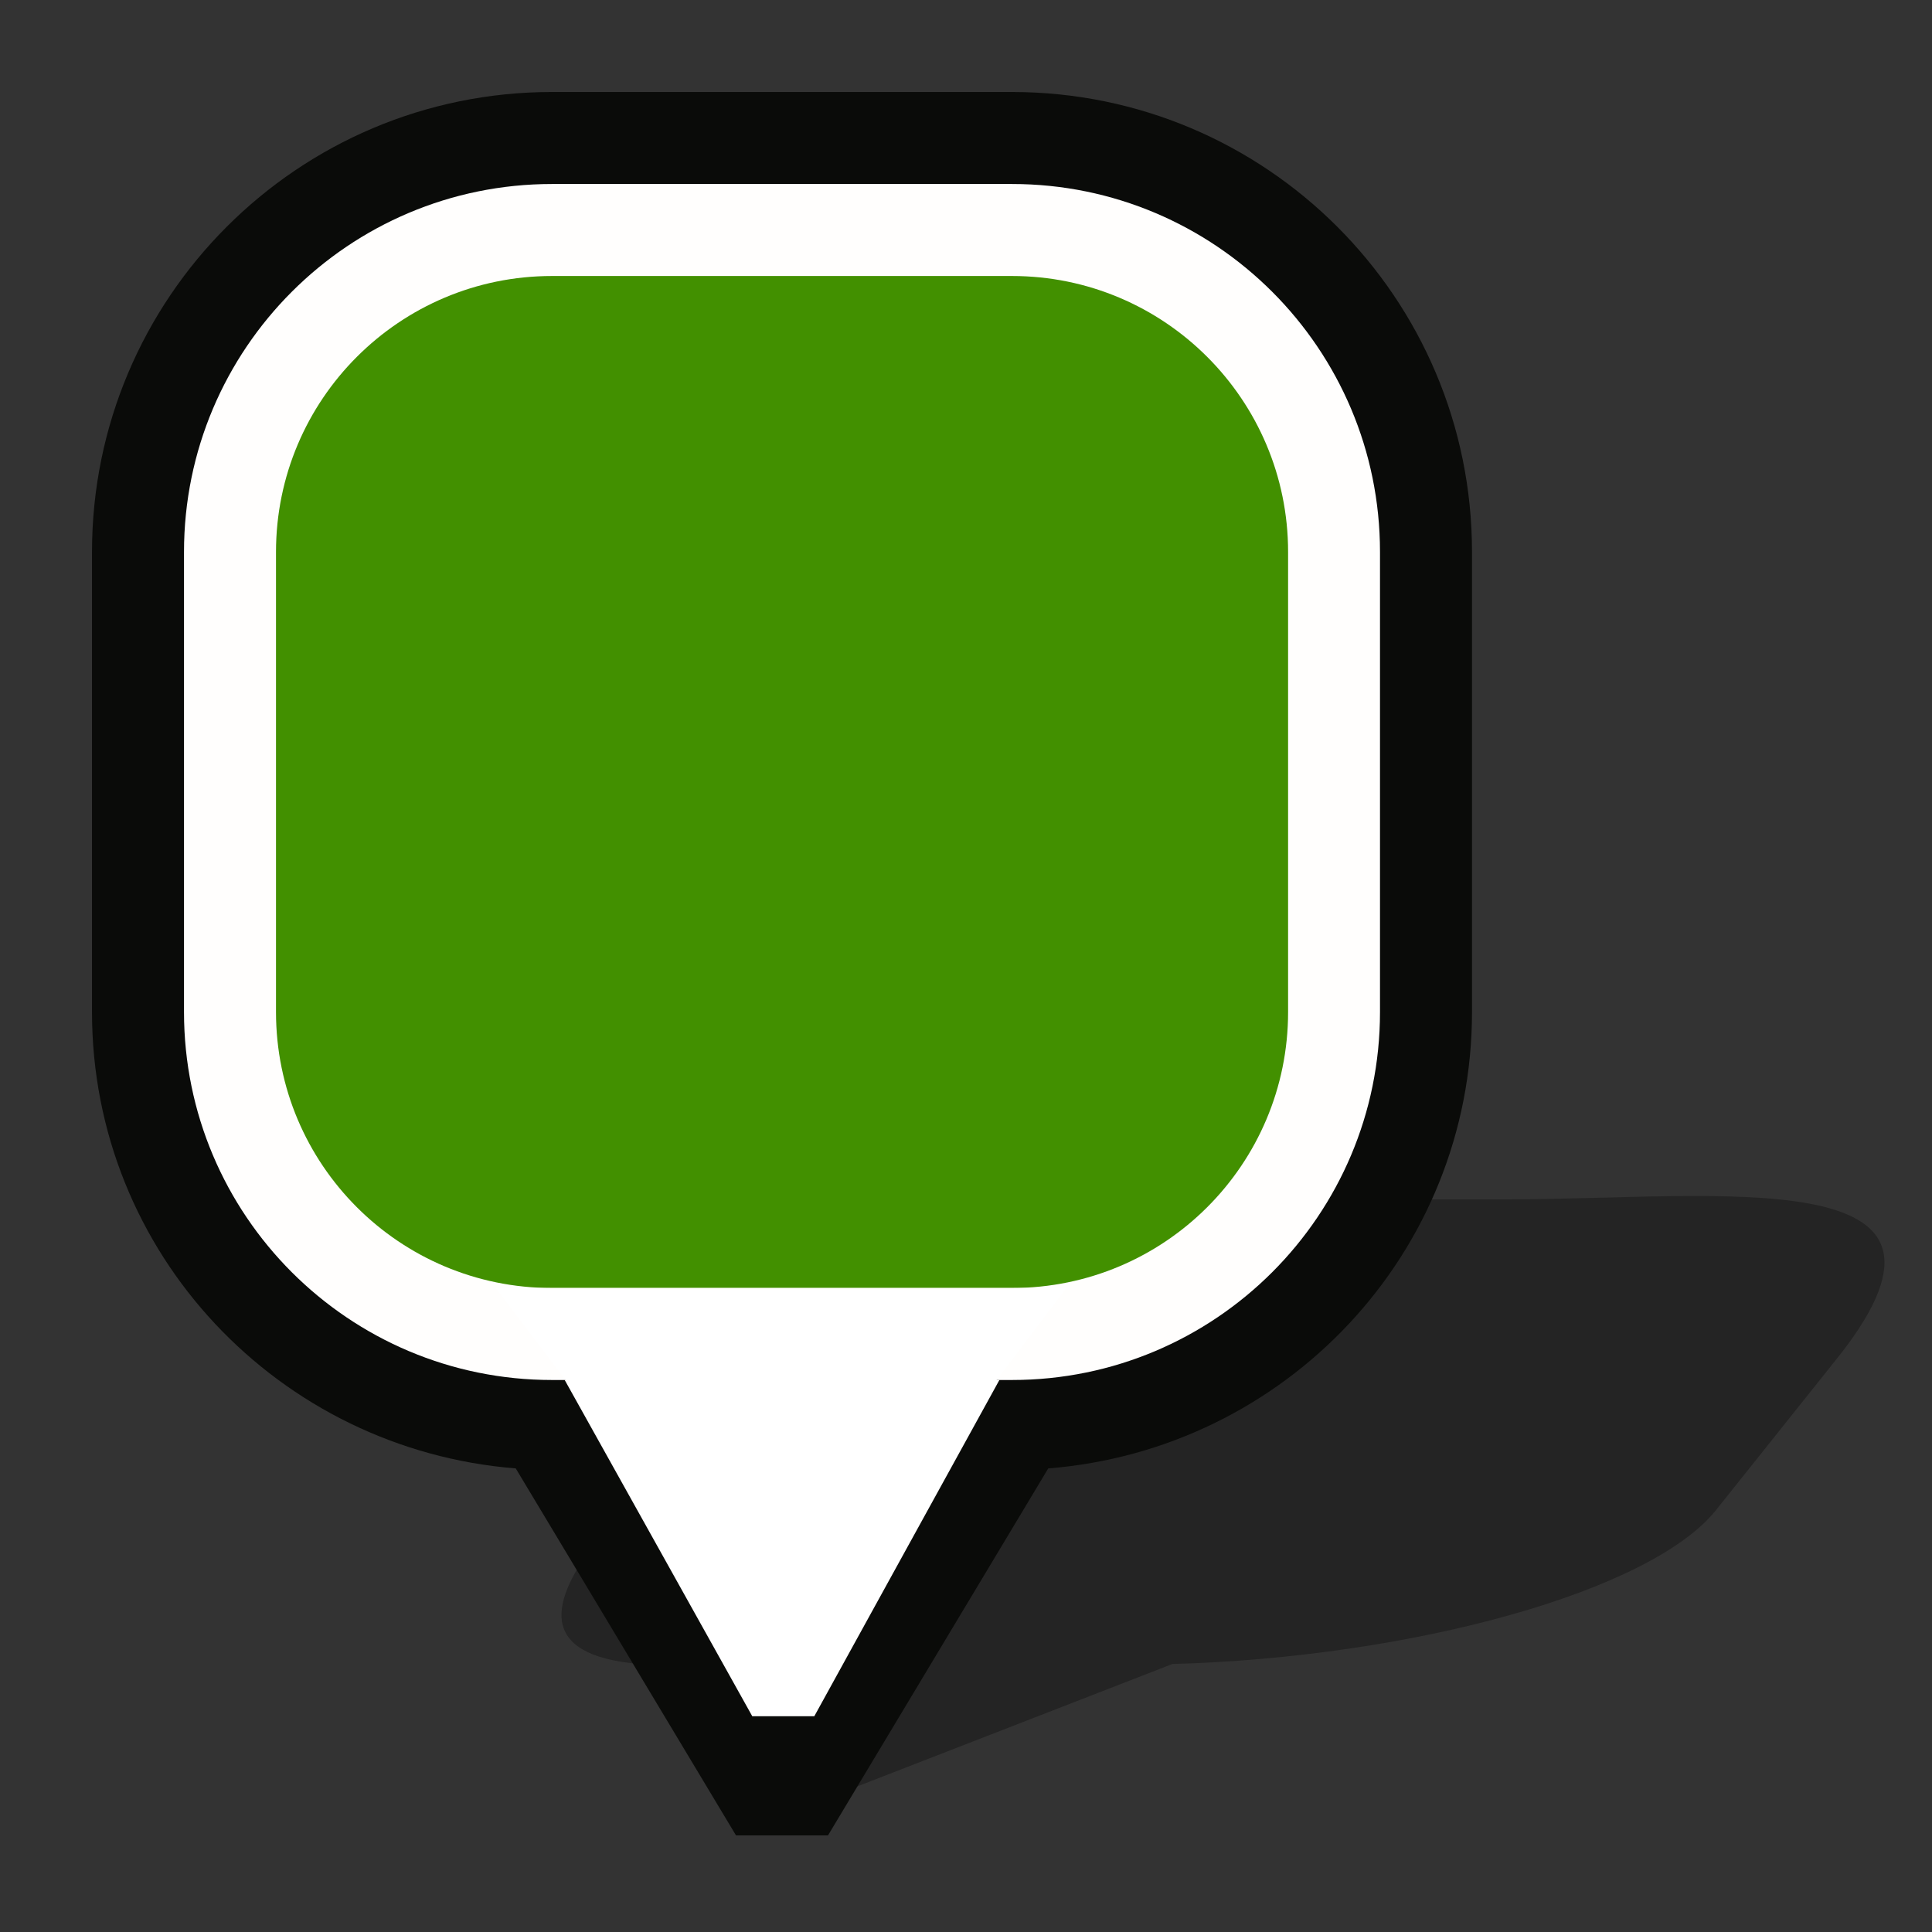 <?xml version="1.0" encoding="UTF-8" standalone="no"?>
<svg width="21px" height="21px" viewBox="0 0 21 21" version="1.1" xmlns="http://www.w3.org/2000/svg" xmlns:xlink="http://www.w3.org/1999/xlink" xmlns:sketch="http://www.bohemiancoding.com/sketch/ns">
    <rect x="0" y="0" width="21" height="21" fill="#333333" stroke="none"/>
    <!-- Generator: Sketch 3.4.4 (17249) - http://www.bohemiancoding.com/sketch -->
    <title>available</title>
    <desc>Created with Sketch.</desc>
    <defs></defs>
    <g id="Page-1" stroke="none" stroke-width="1" fill="none" fill-rule="evenodd" sketch:type="MSPage">
        <g id="available" sketch:type="MSArtboardGroup">
            <g id="**-MAP-PIN-1" sketch:type="MSLayerGroup" transform="translate(1, 1)">
                <path d="M15.347,12.037 L10.347,12.037 C7.585,12.037 4.743,12.793 4,13.725 L7.04,14.037 C6.297,14.969 3.546,17.101 6.306,17.101 L6.44,17.101 L7.229,18.452 L8.229,18.452 L11.743,17.087 C14.36,17.014 16.948,16.297 17.653,15.413 L19,13.725 C20.662,11.601 17.69,12.037 15.347,12.037" id="shadow" fill-opacity="0.3" fill="#000000" sketch:type="MSShapeGroup"></path>
                <path d="M10,0 L5,0 C2.239,0 0,2.239 0,5 L0,10 C0,12.627 2.032,14.756 4.606,14.961 L7,18.95 L8,18.95 L10.394,14.961 C12.968,14.757 15,12.627 15,10 L15,5 C15,2.239 12.762,0 10,0" id="black-pin" fill="#0A0B09" sketch:type="MSShapeGroup"></path>
                <path d="M1,5 C1,2.791 2.791,1 5,1 L10,1 C12.209,1 14,2.791 14,5 L14,10 C14,12.209 12.209,14 10,14 L5,14 C2.791,14 1,12.209 1,10 L1,5" id="white-centre" fill="#FFFEFD" sketch:type="MSShapeGroup"></path>
                <path d="M10,2 C11.657,2 13.001,3.344 13.001,5 L13.001,10 C13.001,11.658 11.657,13 10,13 L5,13 C3.343,13 2,11.658 2,10 L2,5 C2,3.344 3.343,2 5,2 L10,2 Z" id="state-fill" fill="#429000" sketch:type="MSShapeGroup"></path>
                <path d="M4.389,13 L7.047,16.507 L7.932,16.507 L10.591,13 L4.389,13" id="triangle" fill="#FFFFFF" sketch:type="MSShapeGroup"></path>
                <path d="M7.177,17.655 L7.851,17.655 L9.863,14 L5.138,14 L7.177,17.655 Z" id="triangle" fill="#FFFFFF" sketch:type="MSShapeGroup"></path>
            </g>
        </g>
    </g>
</svg>